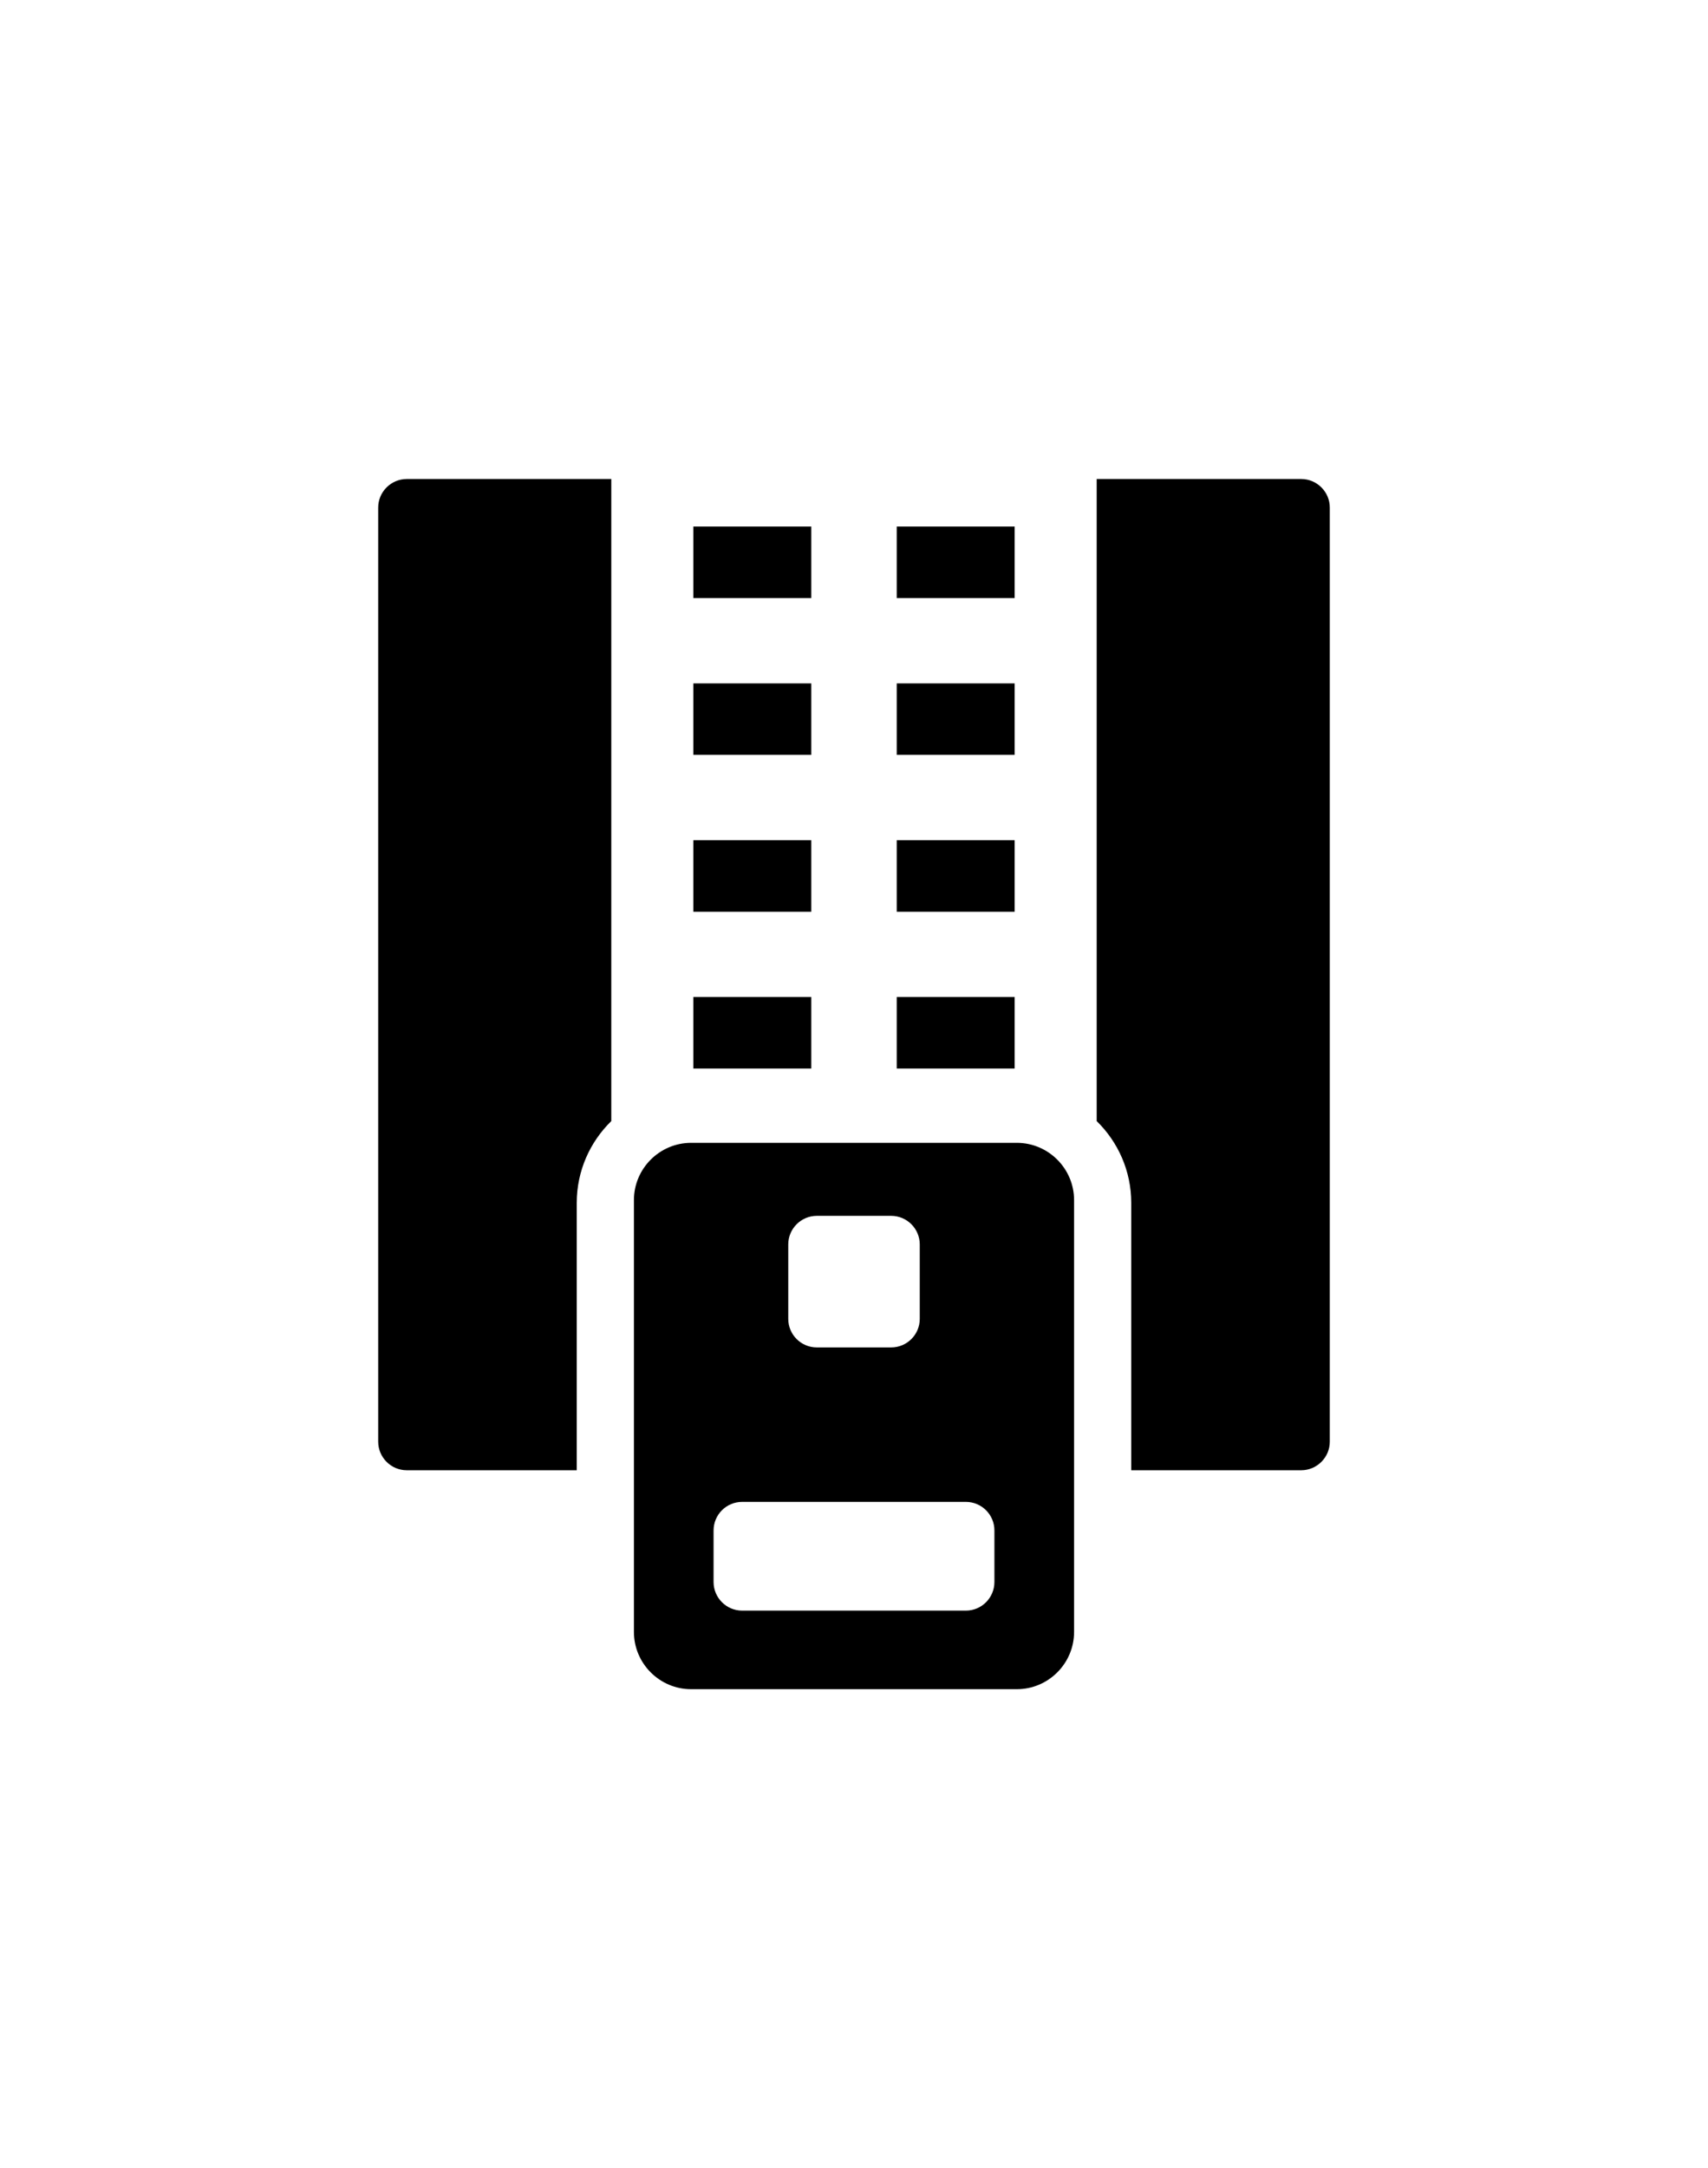 <?xml version="1.0" ?>
<svg xmlns="http://www.w3.org/2000/svg" xmlns:ev="http://www.w3.org/2001/xml-events" xmlns:xlink="http://www.w3.org/1999/xlink" baseProfile="full" enable-background="new 0 0 100 100" height="600px" version="1.1" viewBox="0 0 100 100" width="473px" x="0px" xml:space="preserve" y="0px">
	<defs/>
	<path d="M 47.499,17.38 L 40.593,17.38 L 40.593,21.565 L 47.499,21.565 L 47.499,17.38 M 59.406,44.906 L 52.502,44.906 L 52.502,49.09 L 59.406,49.09 L 59.406,44.906 L 59.406,44.906 M 59.406,35.731 L 52.502,35.731 L 52.502,39.915 L 59.406,39.915 L 59.406,35.731 L 59.406,35.731 M 59.406,26.556 L 52.502,26.556 L 52.502,30.739 L 59.406,30.739 L 59.406,26.556 L 59.406,26.556 M 47.499,26.556 L 40.593,26.556 L 40.593,30.739 L 47.499,30.739 L 47.499,26.556 M 59.406,17.38 L 52.502,17.38 L 52.502,21.565 L 59.406,21.565 L 59.406,17.38 L 59.406,17.38 M 47.499,35.731 L 40.593,35.731 L 40.593,39.915 L 47.499,39.915 L 47.499,35.731 M 47.499,44.906 L 40.593,44.906 L 40.593,49.09 L 47.499,49.09 L 47.499,44.906 M 59.539,53.438 L 40.461,53.438 C 38.62,53.438 37.115,54.944 37.115,56.785 L 37.115,82.055 C 37.115,83.897 38.62,85.402 40.461,85.402 L 59.539,85.402 C 61.377,85.402 62.885,83.897 62.885,82.055 L 62.885,56.785 C 62.885,54.943 61.377,53.438 59.539,53.438 M 46.151,59.382 C 46.151,58.461 46.899,57.709 47.824,57.709 L 52.176,57.709 C 53.1,57.709 53.85,58.461 53.85,59.382 L 53.85,63.734 C 53.85,64.659 53.1,65.407 52.176,65.407 L 47.824,65.407 C 46.899,65.407 46.151,64.659 46.151,63.734 L 46.151,59.382 L 46.151,59.382 M 58.221,79.129 C 58.221,80.054 57.473,80.805 56.549,80.805 L 43.451,80.805 C 42.528,80.805 41.778,80.054 41.778,79.129 L 41.778,76.117 C 41.778,75.192 42.528,74.444 43.451,74.444 L 56.549,74.444 C 57.473,74.444 58.221,75.192 58.221,76.117 L 58.221,79.129 M 76.186,14.6 L 64.209,14.6 L 64.209,52.165 C 65.457,53.384 66.232,55.077 66.232,56.952 L 66.232,72.593 L 76.185,72.593 C 77.103,72.593 77.857,71.841 77.857,70.918 L 77.857,16.272 C 77.857,15.352 77.104,14.6 76.186,14.6 M 22.142,16.272 L 22.142,70.918 C 22.142,71.841 22.894,72.593 23.815,72.593 L 33.767,72.593 L 33.767,56.952 C 33.767,55.077 34.543,53.384 35.79,52.165 L 35.79,14.6 L 23.815,14.6 C 22.895,14.6 22.142,15.352 22.142,16.272"/>
</svg>
